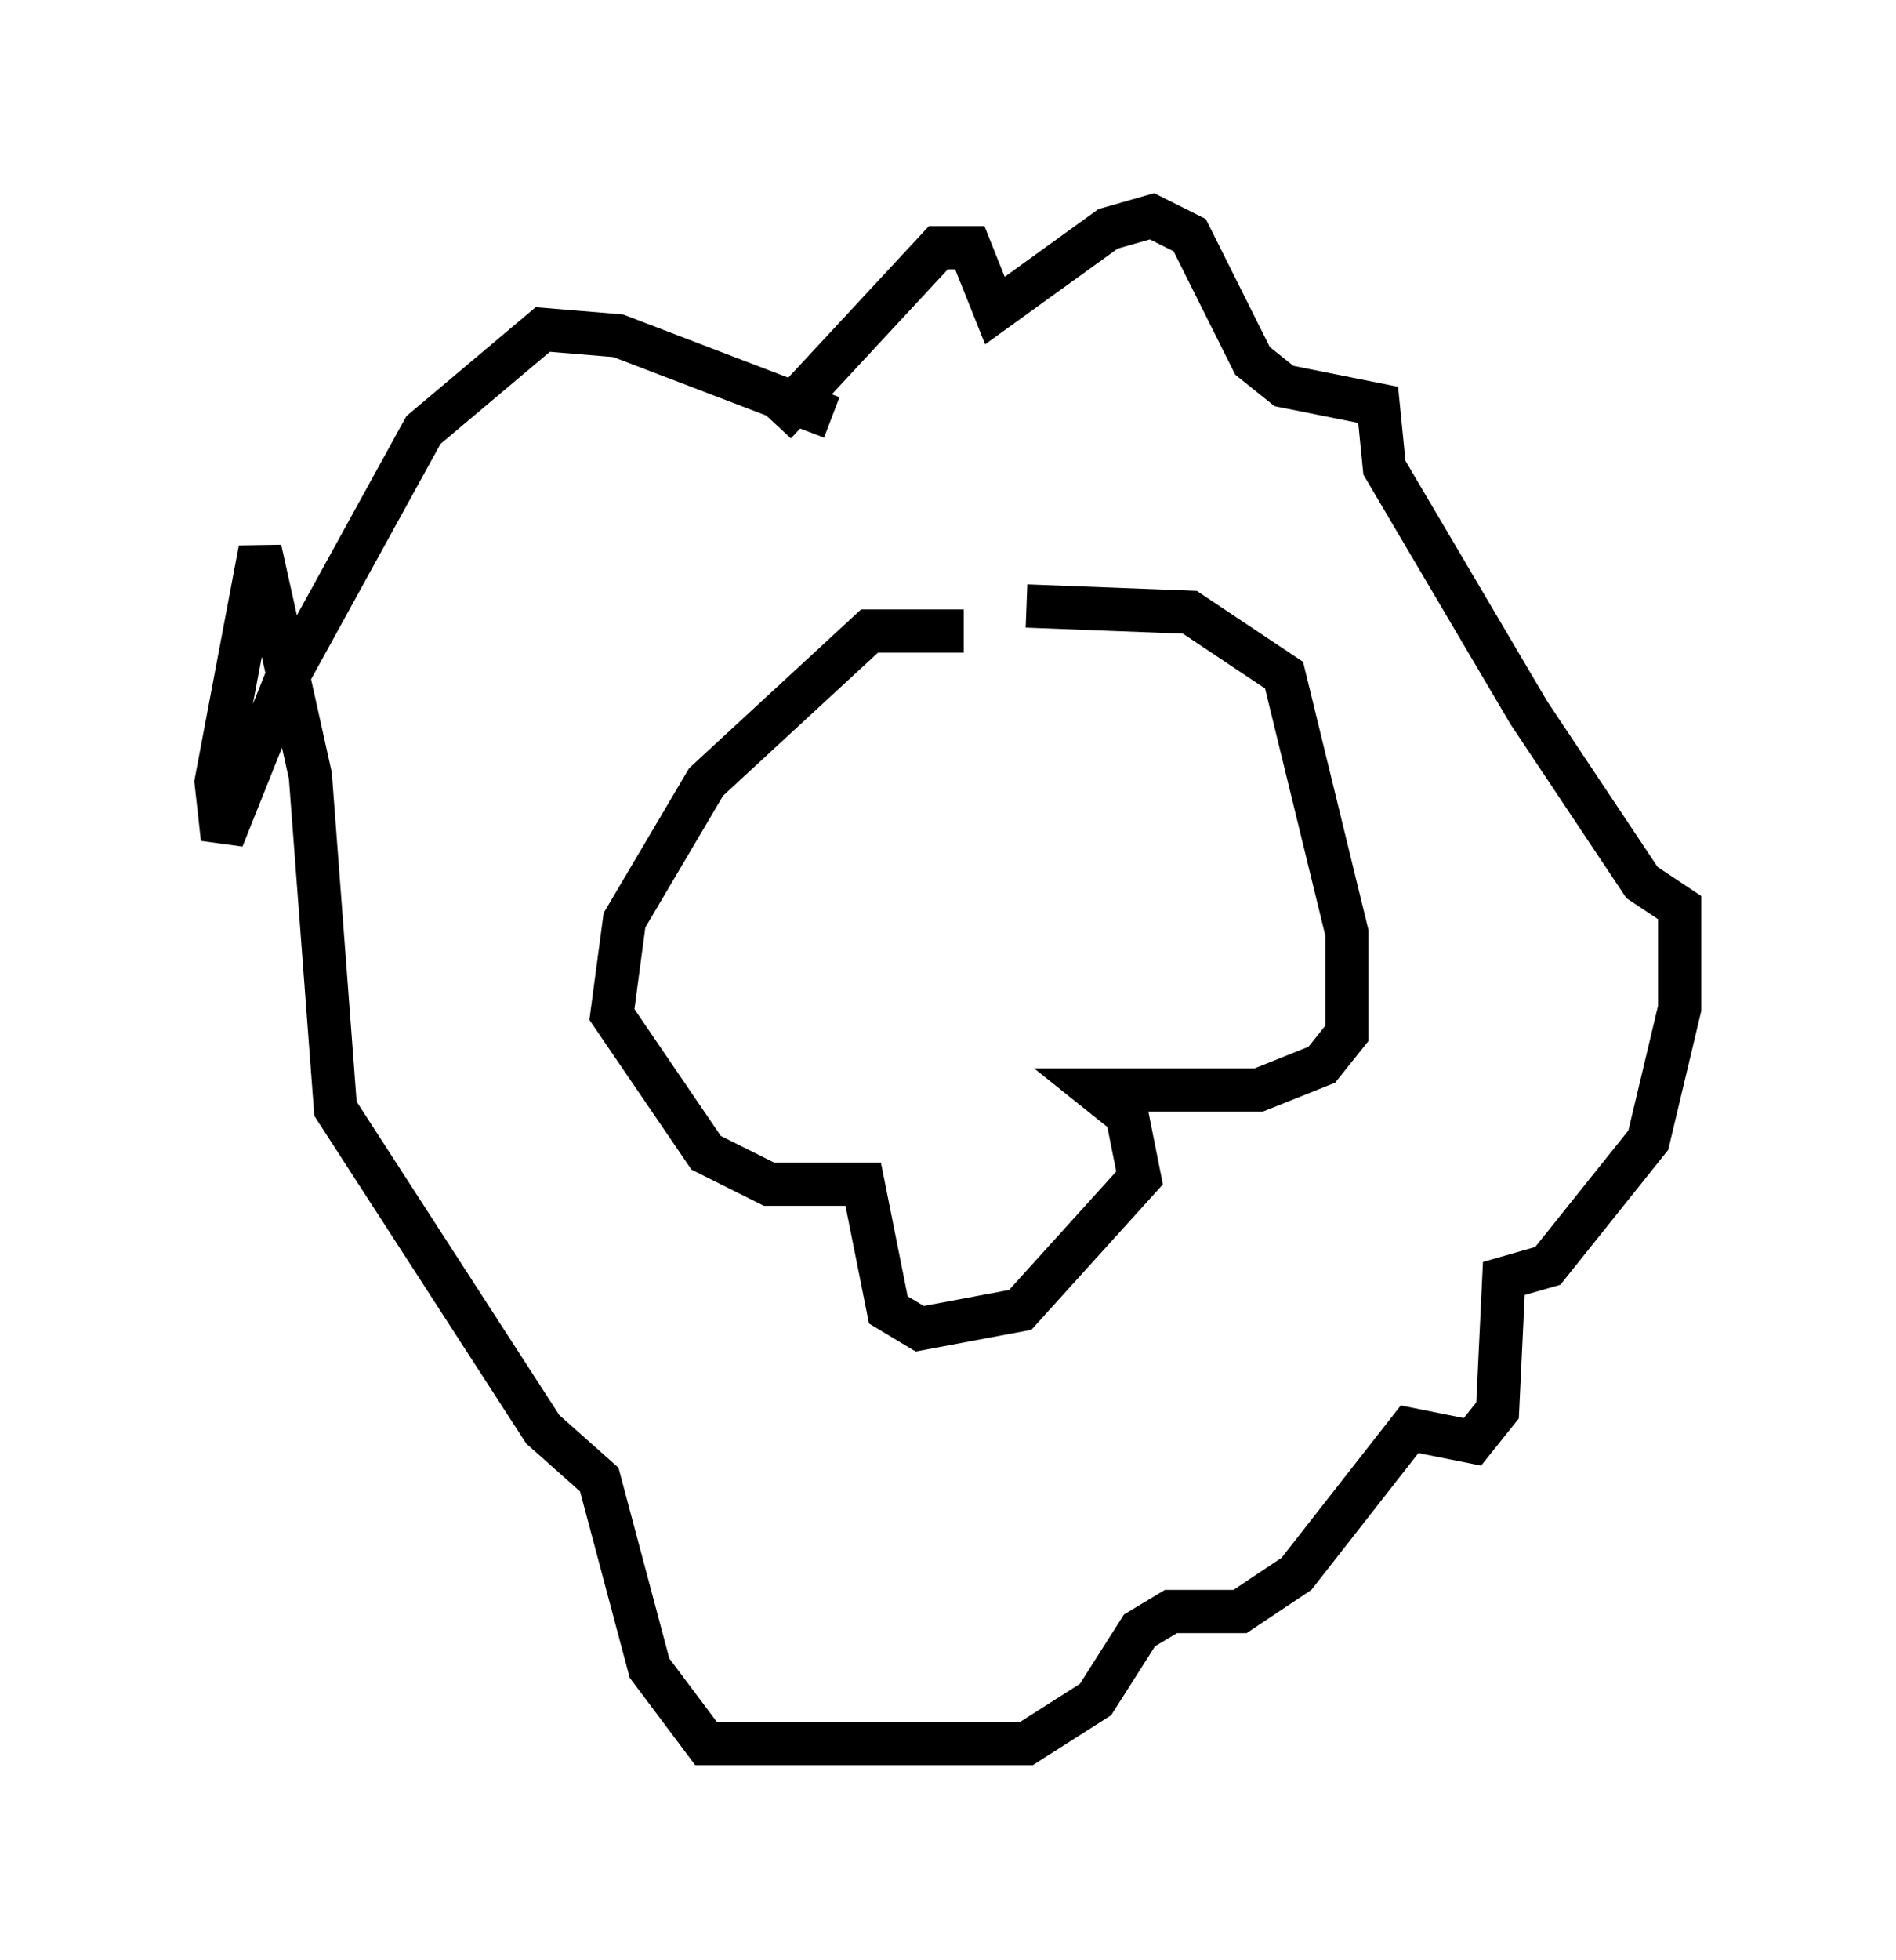 <?xml version="1.0" encoding="utf-8" ?>
<svg baseProfile="full" height="45.296" version="1.1" width="43.844" xmlns="http://www.w3.org/2000/svg" xmlns:ev="http://www.w3.org/2001/xml-events" xmlns:xlink="http://www.w3.org/1999/xlink"><defs /><rect fill="white" height="45.296" width="43.844" x="0" y="0" /><path d="M24.464, 15.603 m-2.179, -1.017 l-2.179, 0.0 -3.777, 3.486 l-1.888, 3.196 -0.291, 2.179 l2.179, 3.196 1.453, 0.726 l2.179, 0.0 0.581, 2.905 l0.726, 0.436 2.324, -0.436 l2.76, -3.05 -0.291, -1.453 l-0.726, -0.581 3.777, 0.0 l1.453, -0.581 0.581, -0.726 l0.0, -2.324 -1.453, -5.955 l-2.179, -1.453 -3.777, -0.145 m-4.503, -4.358 l-4.939, -1.888 -1.743, -0.145 l-2.76, 2.324 -3.196, 5.81 l-1.453, 3.631 -0.145, -1.307 l1.017, -5.374 1.162, 5.229 l0.581, 7.698 4.793, 7.408 l1.307, 1.162 1.162, 4.358 l1.307, 1.743 7.408, 0.0 l1.598, -1.017 1.017, -1.598 l0.726, -0.436 1.598, 0.0 l1.307, -0.872 2.615, -3.341 l1.453, 0.291 0.581, -0.726 l0.145, -3.05 1.017, -0.291 l2.324, -2.905 0.726, -3.05 l0.0, -2.324 -0.872, -0.581 l-2.615, -3.922 -3.341, -5.665 l-0.145, -1.453 -2.179, -0.436 l-0.726, -0.581 -1.453, -2.905 l-0.872, -0.436 -1.017, 0.291 l-2.615, 1.888 -0.581, -1.453 l-0.726, 0.0 -3.777, 4.067 " fill="none" stroke="black" stroke-width="1" /></svg>